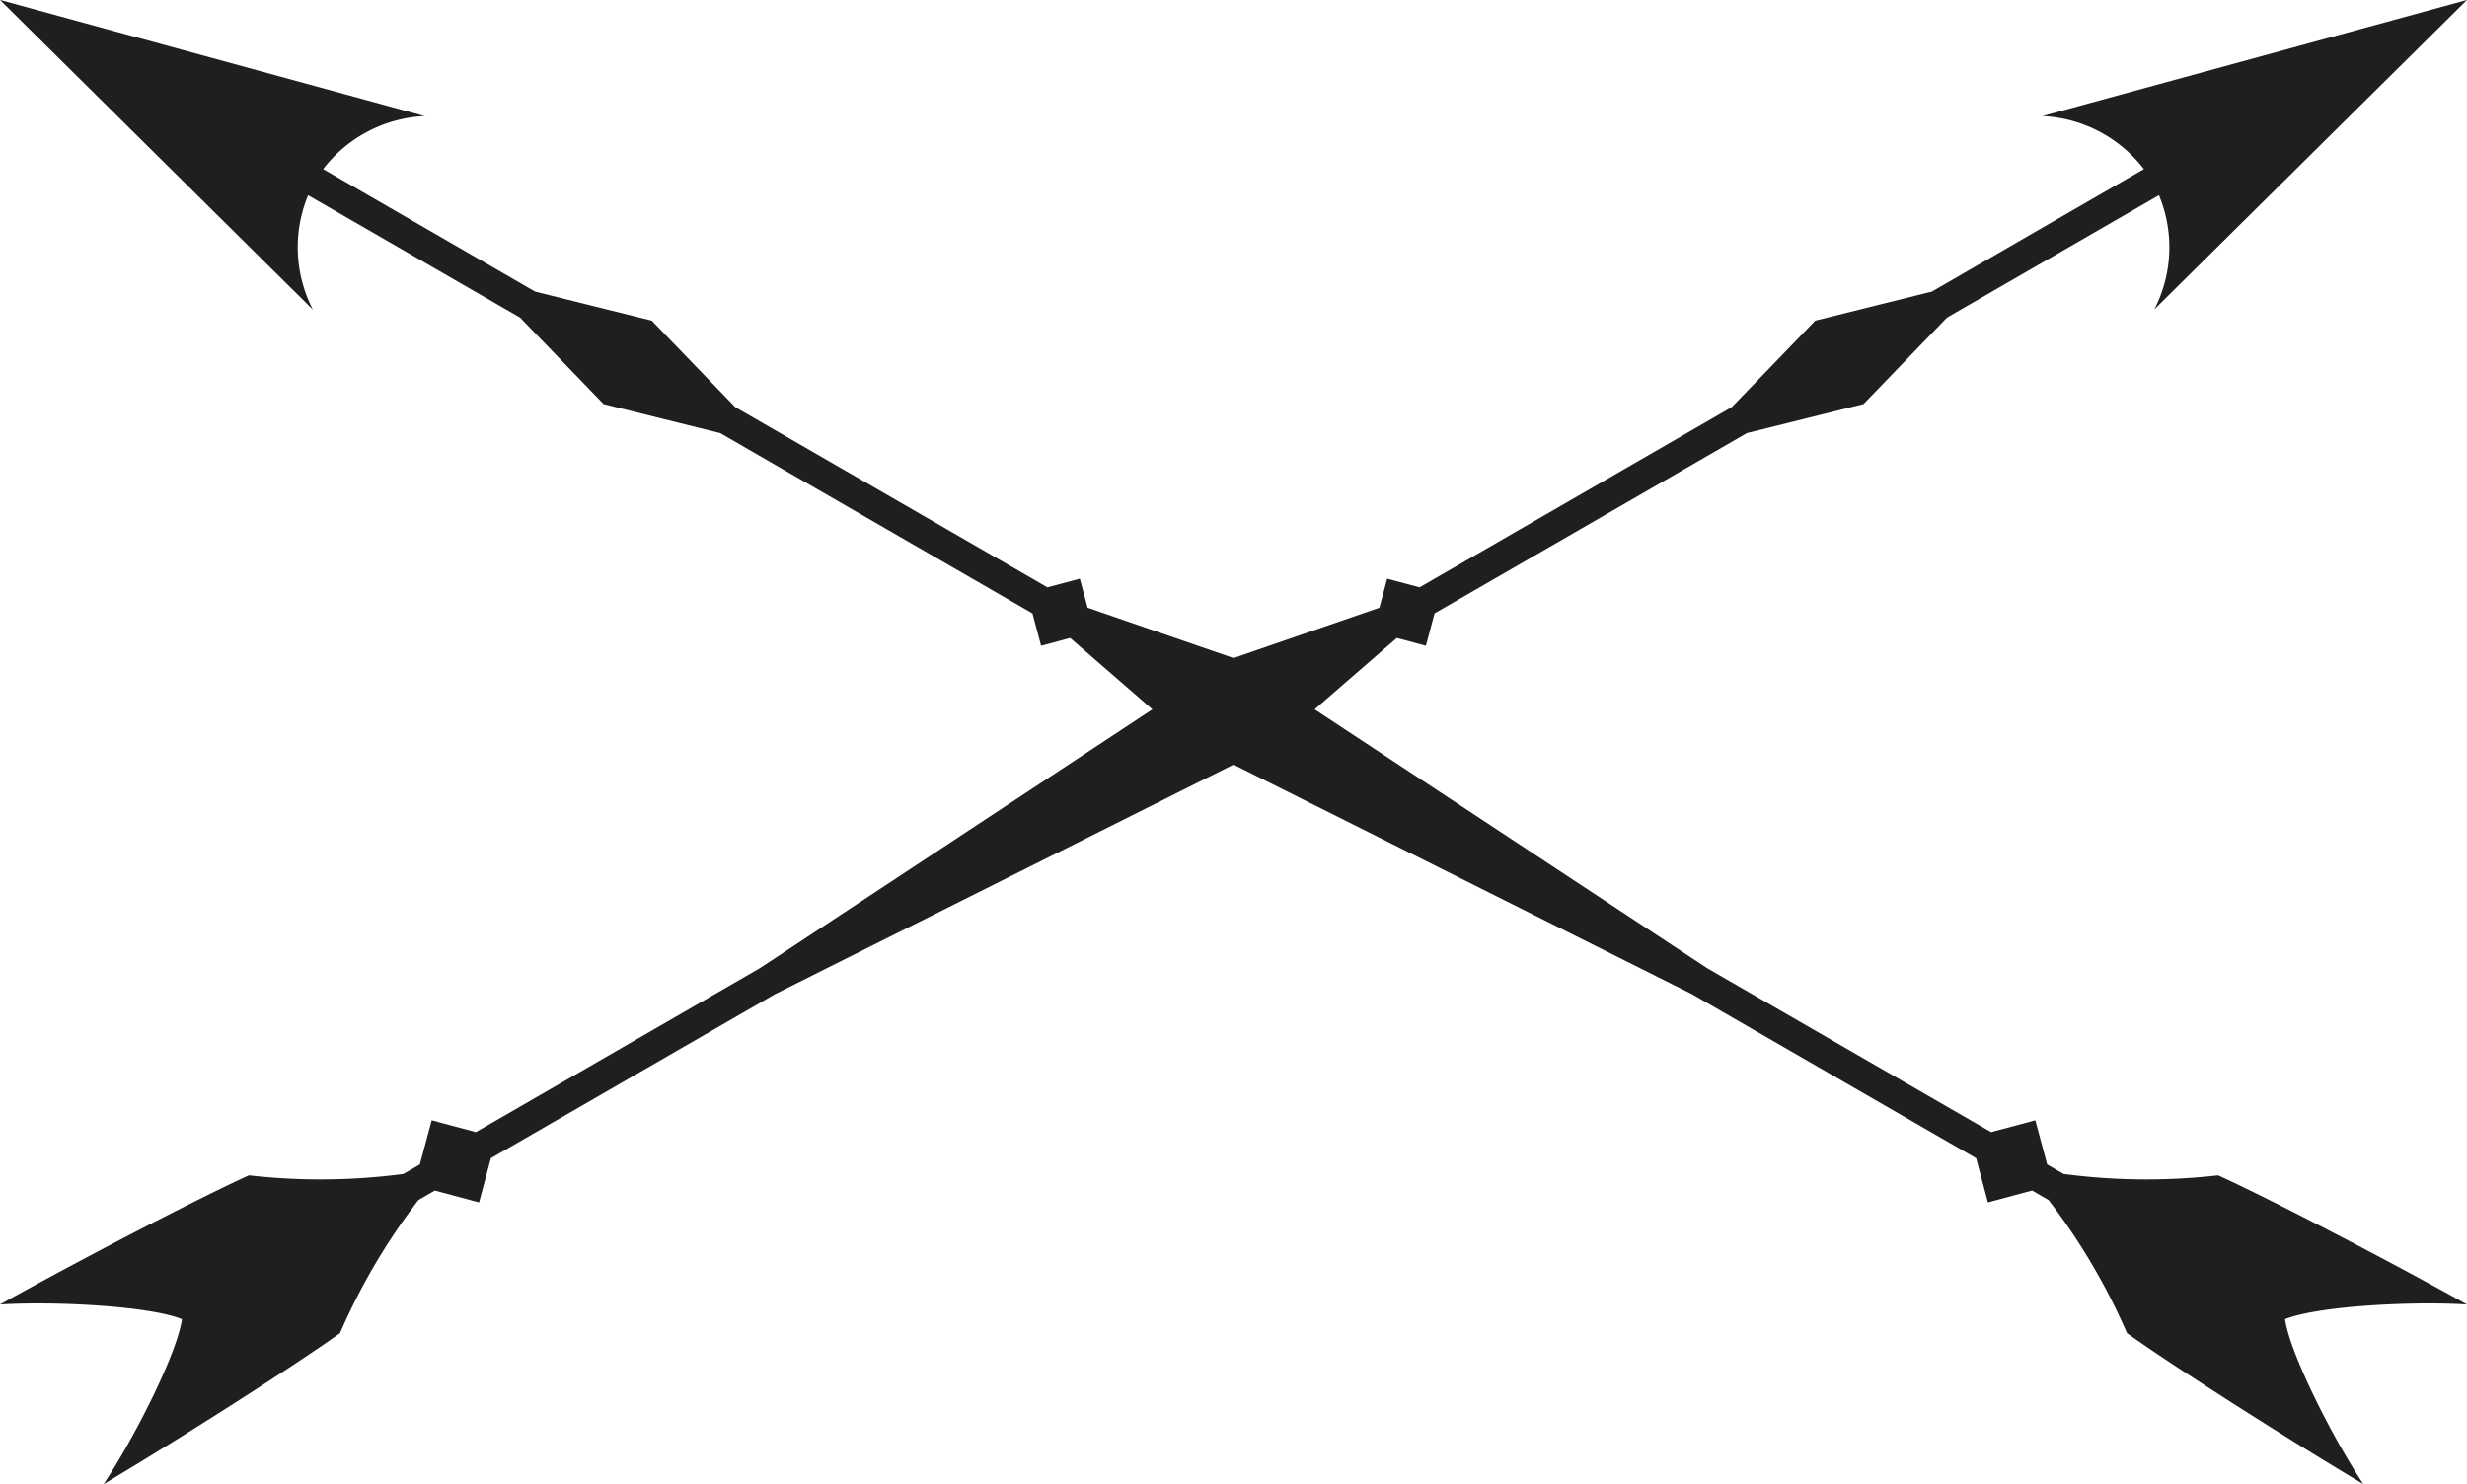 <svg xmlns="http://www.w3.org/2000/svg" width="251.195" height="151.126" viewBox="0 0 251.195 151.126">
  <g id="Group_2224" data-name="Group 2224" transform="translate(-293.527 -862.305)">
    <path id="Path_10268" data-name="Path 10268" d="M512.869,893.832,544.722,862.3l-43.229,11.825a13.833,13.833,0,0,1,10.328,5.4L490.237,892l-11.875,2.956-8.5,8.805-31.791,18.355-3.3-.883-.793,2.959-15.557,5.367-47.516,31.333-28.923,16.7-4.5-1.206-1.206,4.5-1.671.965a64.166,64.166,0,0,1-15.732.141c-5.083,2.295-17.627,8.827-25.351,13.152,5.761-.354,15.288.175,18.532,1.495-.48,3.469-4.785,11.984-7.972,16.8,7.607-4.527,19.536-12.124,24.065-15.379a64.159,64.159,0,0,1,7.988-13.554l1.671-.965,4.5,1.206,1.206-4.5,28.923-16.7,50.893-25.484,12.427-10.79,2.959.793.883-3.3L471.4,906.408l11.875-2.956,8.5-8.806,21.584-12.461a13.839,13.839,0,0,1-.483,11.647Z" fill="#1f1f1f"/>
    <path id="Path_10269" data-name="Path 10269" d="M325.381,893.832,293.528,862.3l43.229,11.825a13.834,13.834,0,0,0-10.328,5.4L348.013,892l11.875,2.956,8.5,8.805,31.791,18.355,3.3-.883.793,2.959,15.557,5.367,47.516,31.333,28.923,16.7,4.5-1.206,1.206,4.5,1.671.965a64.166,64.166,0,0,0,15.732.141c5.083,2.295,17.627,8.827,25.351,13.152-5.761-.354-15.288.175-18.532,1.495.48,3.469,4.785,11.984,7.972,16.8-7.607-4.527-19.536-12.124-24.065-15.379a64.163,64.163,0,0,0-7.988-13.554l-1.671-.965-4.5,1.206-1.206-4.5-28.923-16.7-50.893-25.484-12.427-10.79-2.959.793-.883-3.3-31.791-18.355-11.875-2.956-8.5-8.806L324.9,882.185a13.84,13.84,0,0,0,.483,11.647Z" fill="#1f1f1f"/>
  </g>
</svg>
